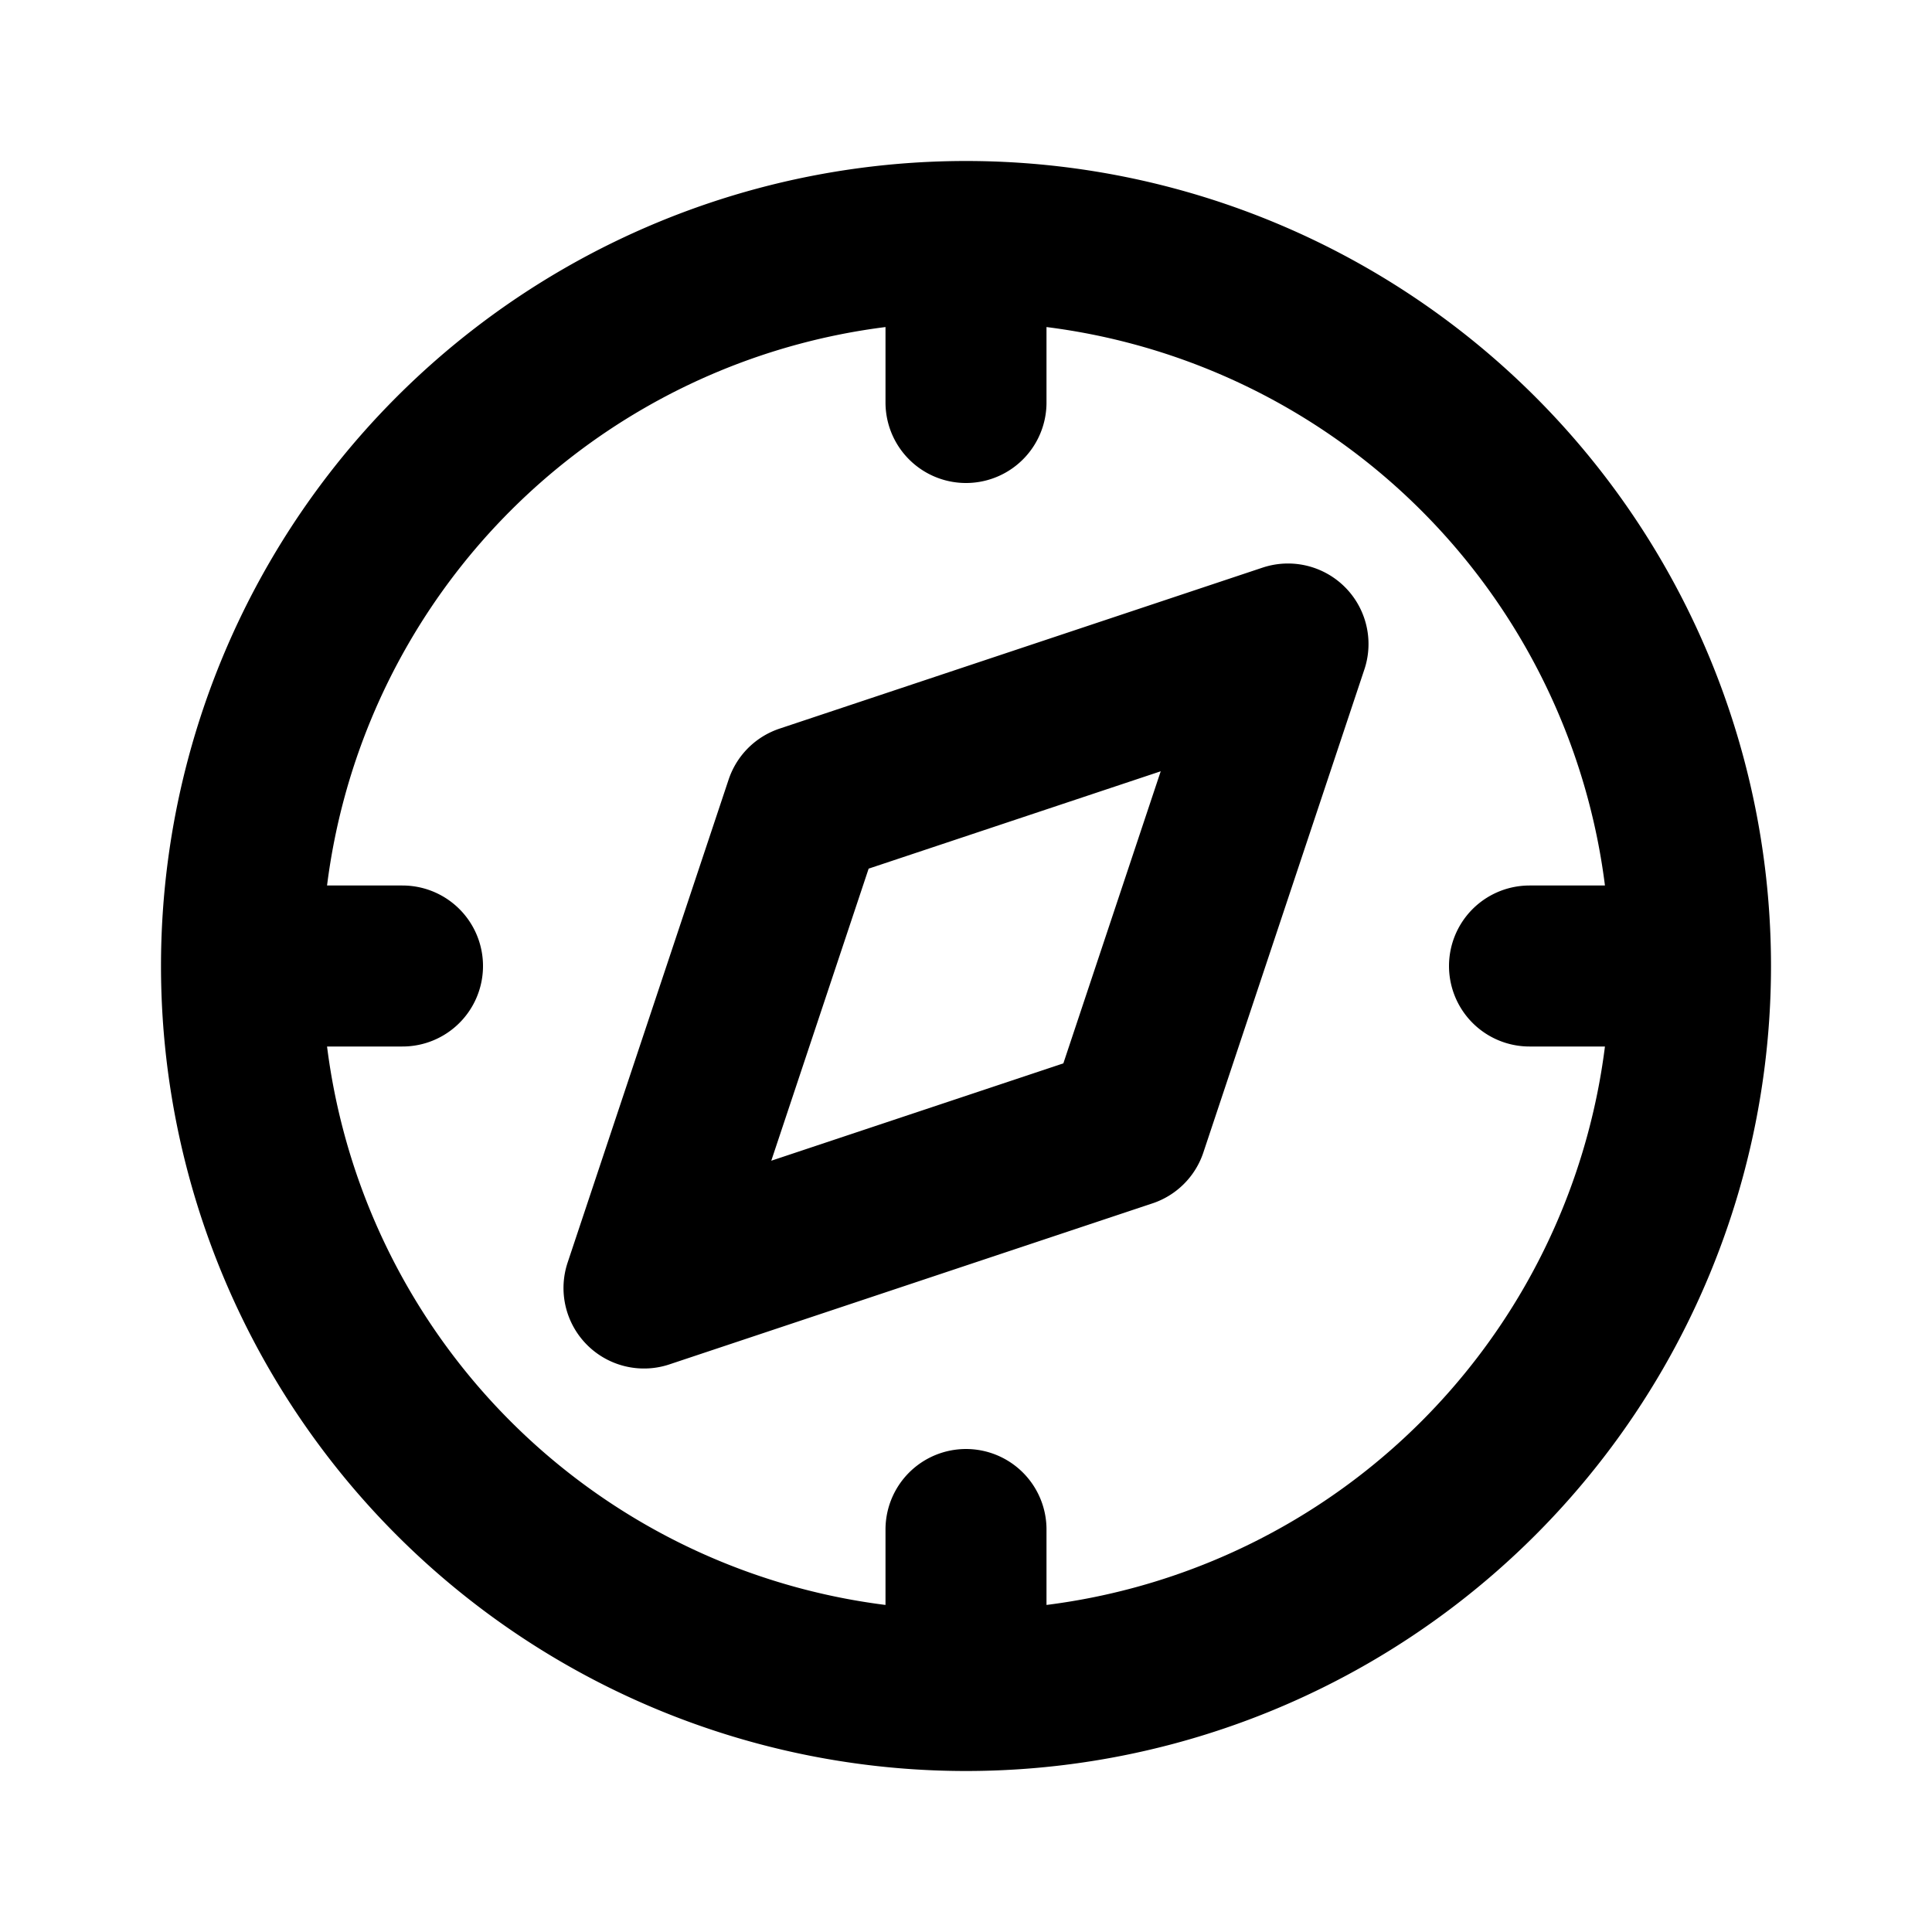 <svg xmlns="http://www.w3.org/2000/svg" fill="none" viewBox="0 0 24 24" stroke="currentColor"><path stroke-linecap="round" stroke-linejoin="round" stroke-width="2" d="M21 12a9 9 0 01-9 9m9-9a9 9 0 00-9-9m9 9h-2m-7 9a9 9 0 01-9-9m9 9v-2m-9-7a9 9 0 019-9m-9 9h2m7-9v2M8 16l2-6 6-2-2 6-6 2z"/></svg>